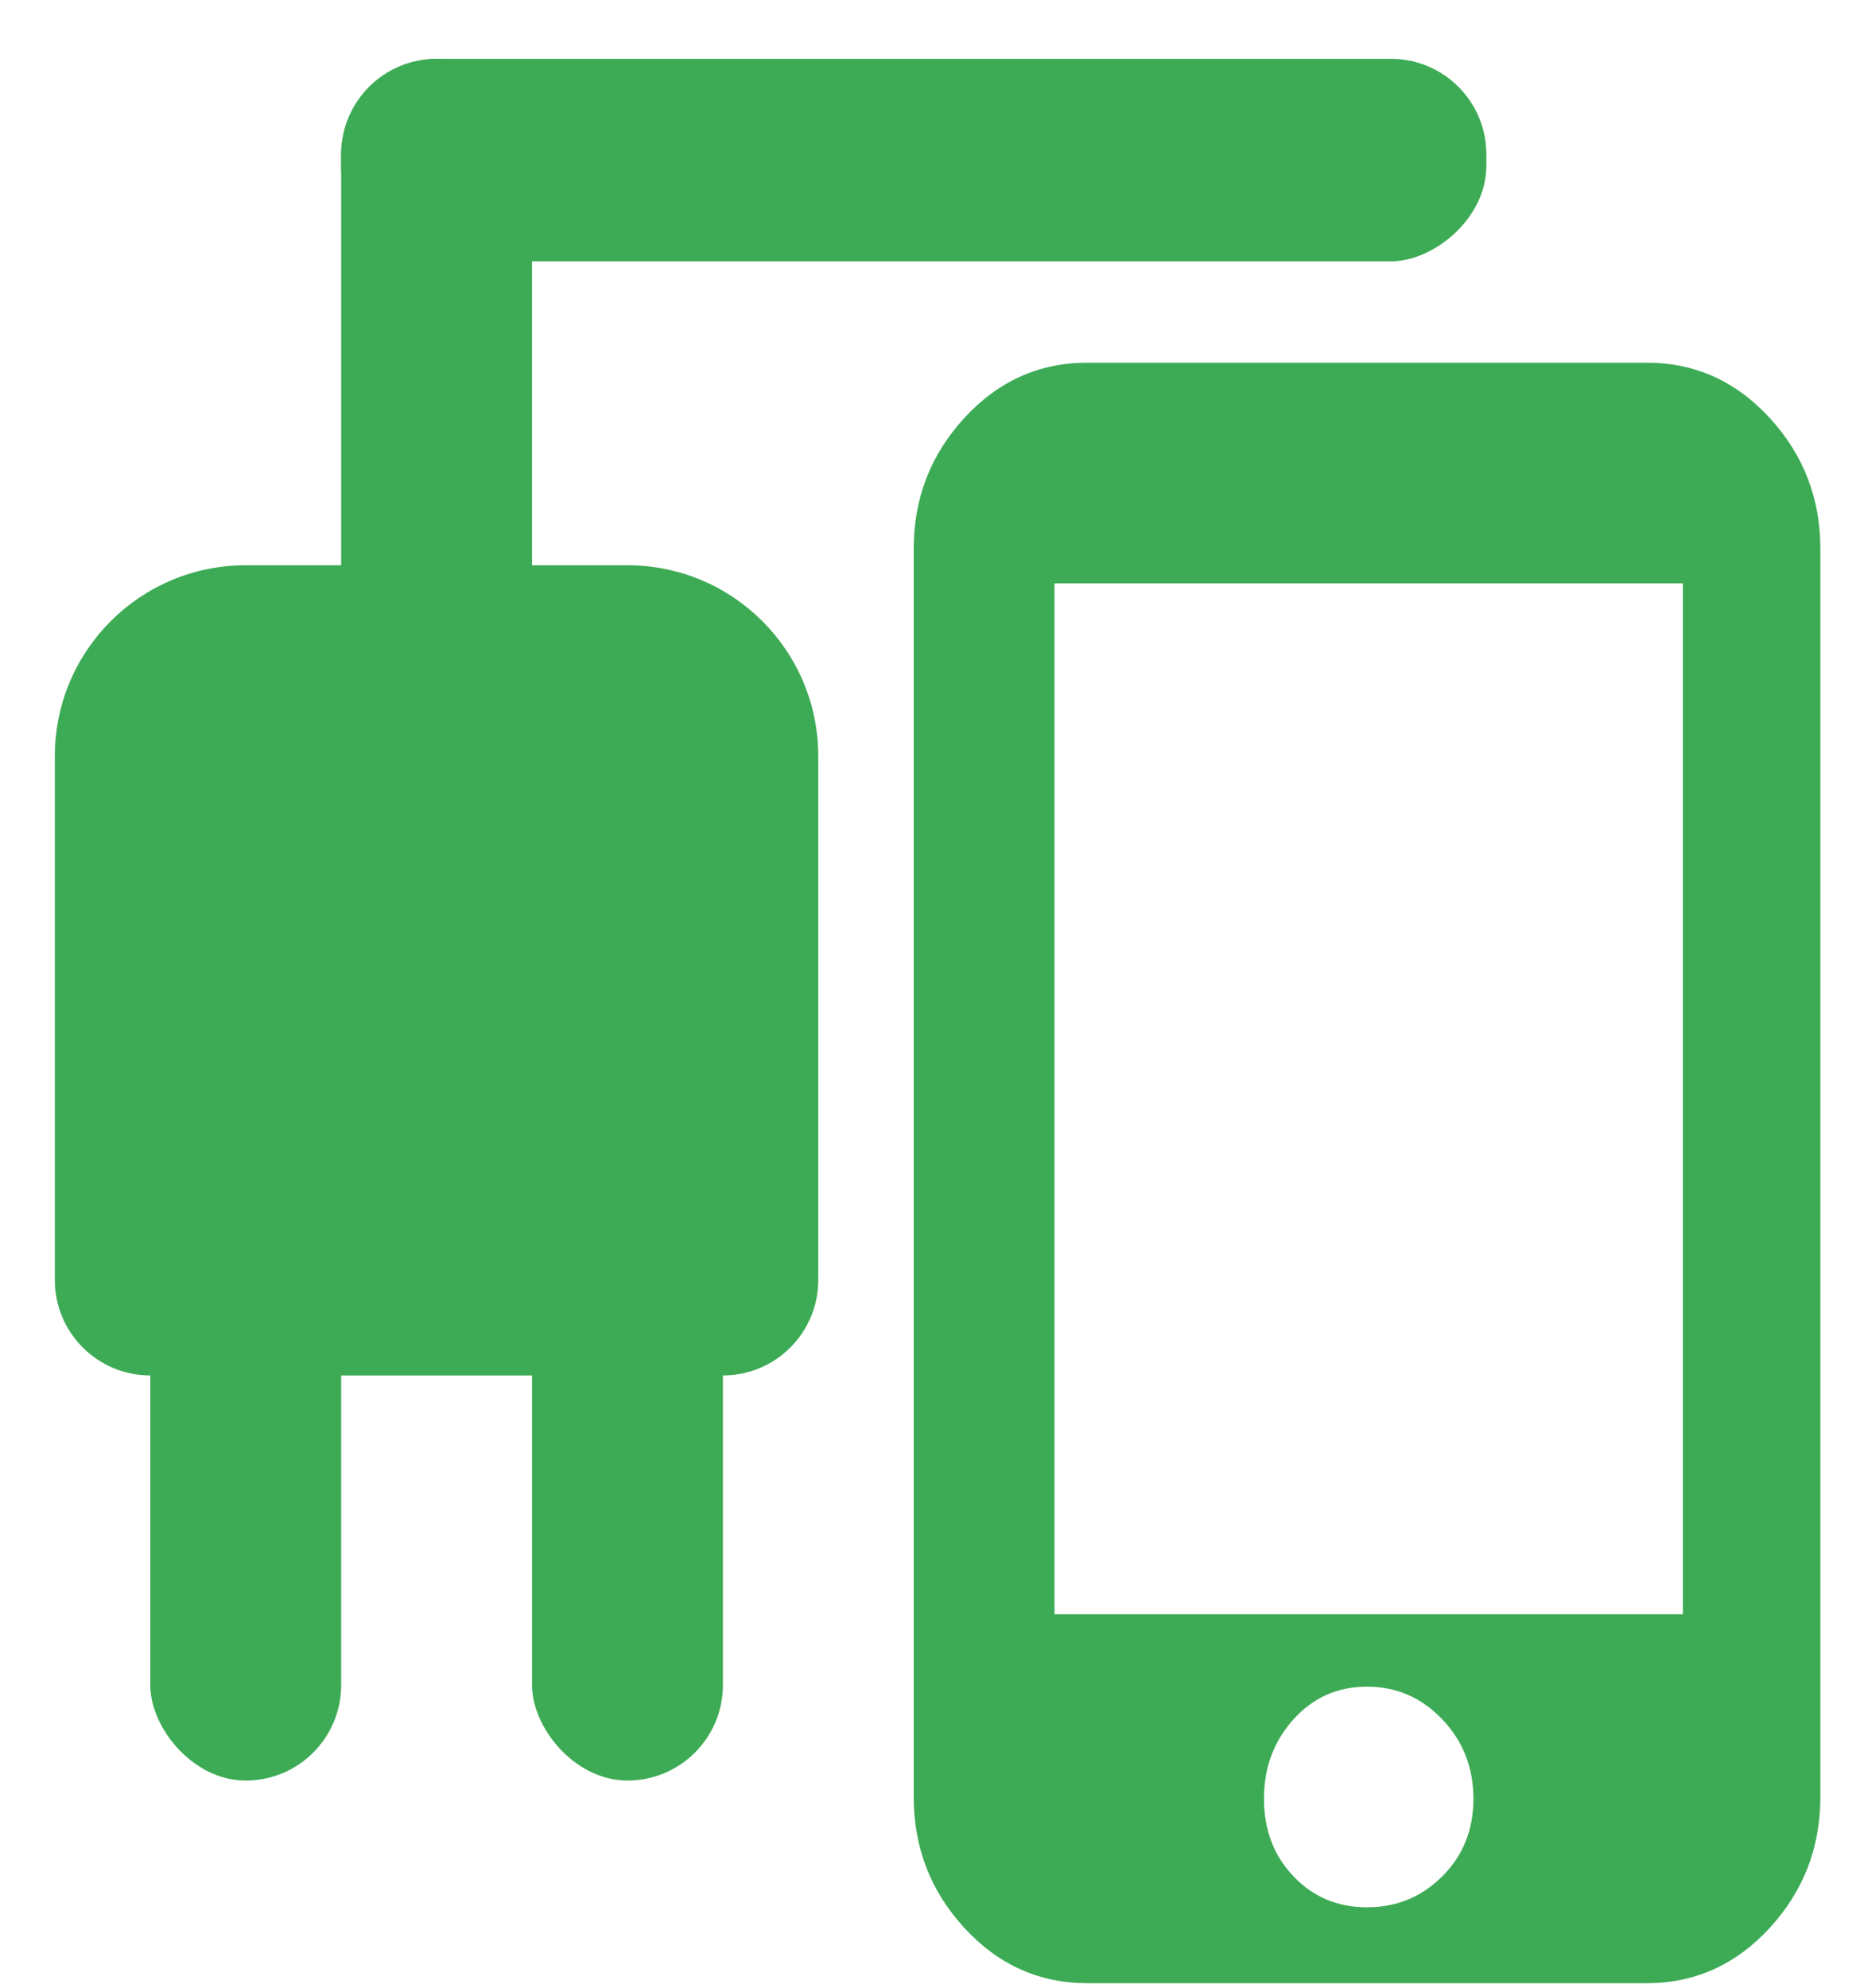 <svg width="29" height="31" viewBox="0 0 29 31" fill="none" xmlns="http://www.w3.org/2000/svg">
<path d="M25.677 5.655C26.425 5.655 27.063 5.941 27.591 6.515C28.118 7.088 28.382 7.769 28.382 8.557V28.017C28.382 28.806 28.118 29.486 27.591 30.06C27.063 30.633 26.425 30.92 25.677 30.92H16.951C16.203 30.92 15.565 30.633 15.037 30.06C14.51 29.486 14.246 28.806 14.246 28.017V8.557C14.246 7.769 14.51 7.088 15.037 6.515C15.565 5.941 16.203 5.655 16.951 5.655H25.677ZM21.314 29.737C21.773 29.737 22.165 29.576 22.488 29.253C22.811 28.931 22.973 28.528 22.973 28.044C22.973 27.56 22.811 27.148 22.488 26.808C22.165 26.467 21.773 26.297 21.314 26.297C20.855 26.297 20.472 26.467 20.166 26.808C19.86 27.148 19.707 27.56 19.707 28.044C19.707 28.528 19.86 28.931 20.166 29.253C20.472 29.576 20.855 29.737 21.314 29.737ZM26.238 25.168V9.095H16.441V25.168H26.238Z" fill="#3DAB55"/>
<path d="M0.855 11.789C0.855 10.145 2.187 8.813 3.831 8.813H9.783C11.426 8.813 12.758 10.145 12.758 11.789V19.957C12.758 20.779 12.092 21.445 11.271 21.445H2.343C1.521 21.445 0.855 20.779 0.855 19.957V11.789Z" fill="#3DAB55"/>
<rect x="2.343" y="19.866" width="2.976" height="7.895" rx="1.488" fill="#3DAB55"/>
<rect x="8.295" y="19.866" width="2.976" height="7.895" rx="1.488" fill="#3DAB55"/>
<rect x="5.319" y="0.917" width="2.976" height="9.475" rx="1.488" fill="#3DAB55"/>
<rect x="5.319" y="4.075" width="3.158" height="17.855" rx="1.488" transform="rotate(-90 5.319 4.075)" fill="#3DAB55"/>
</svg>
